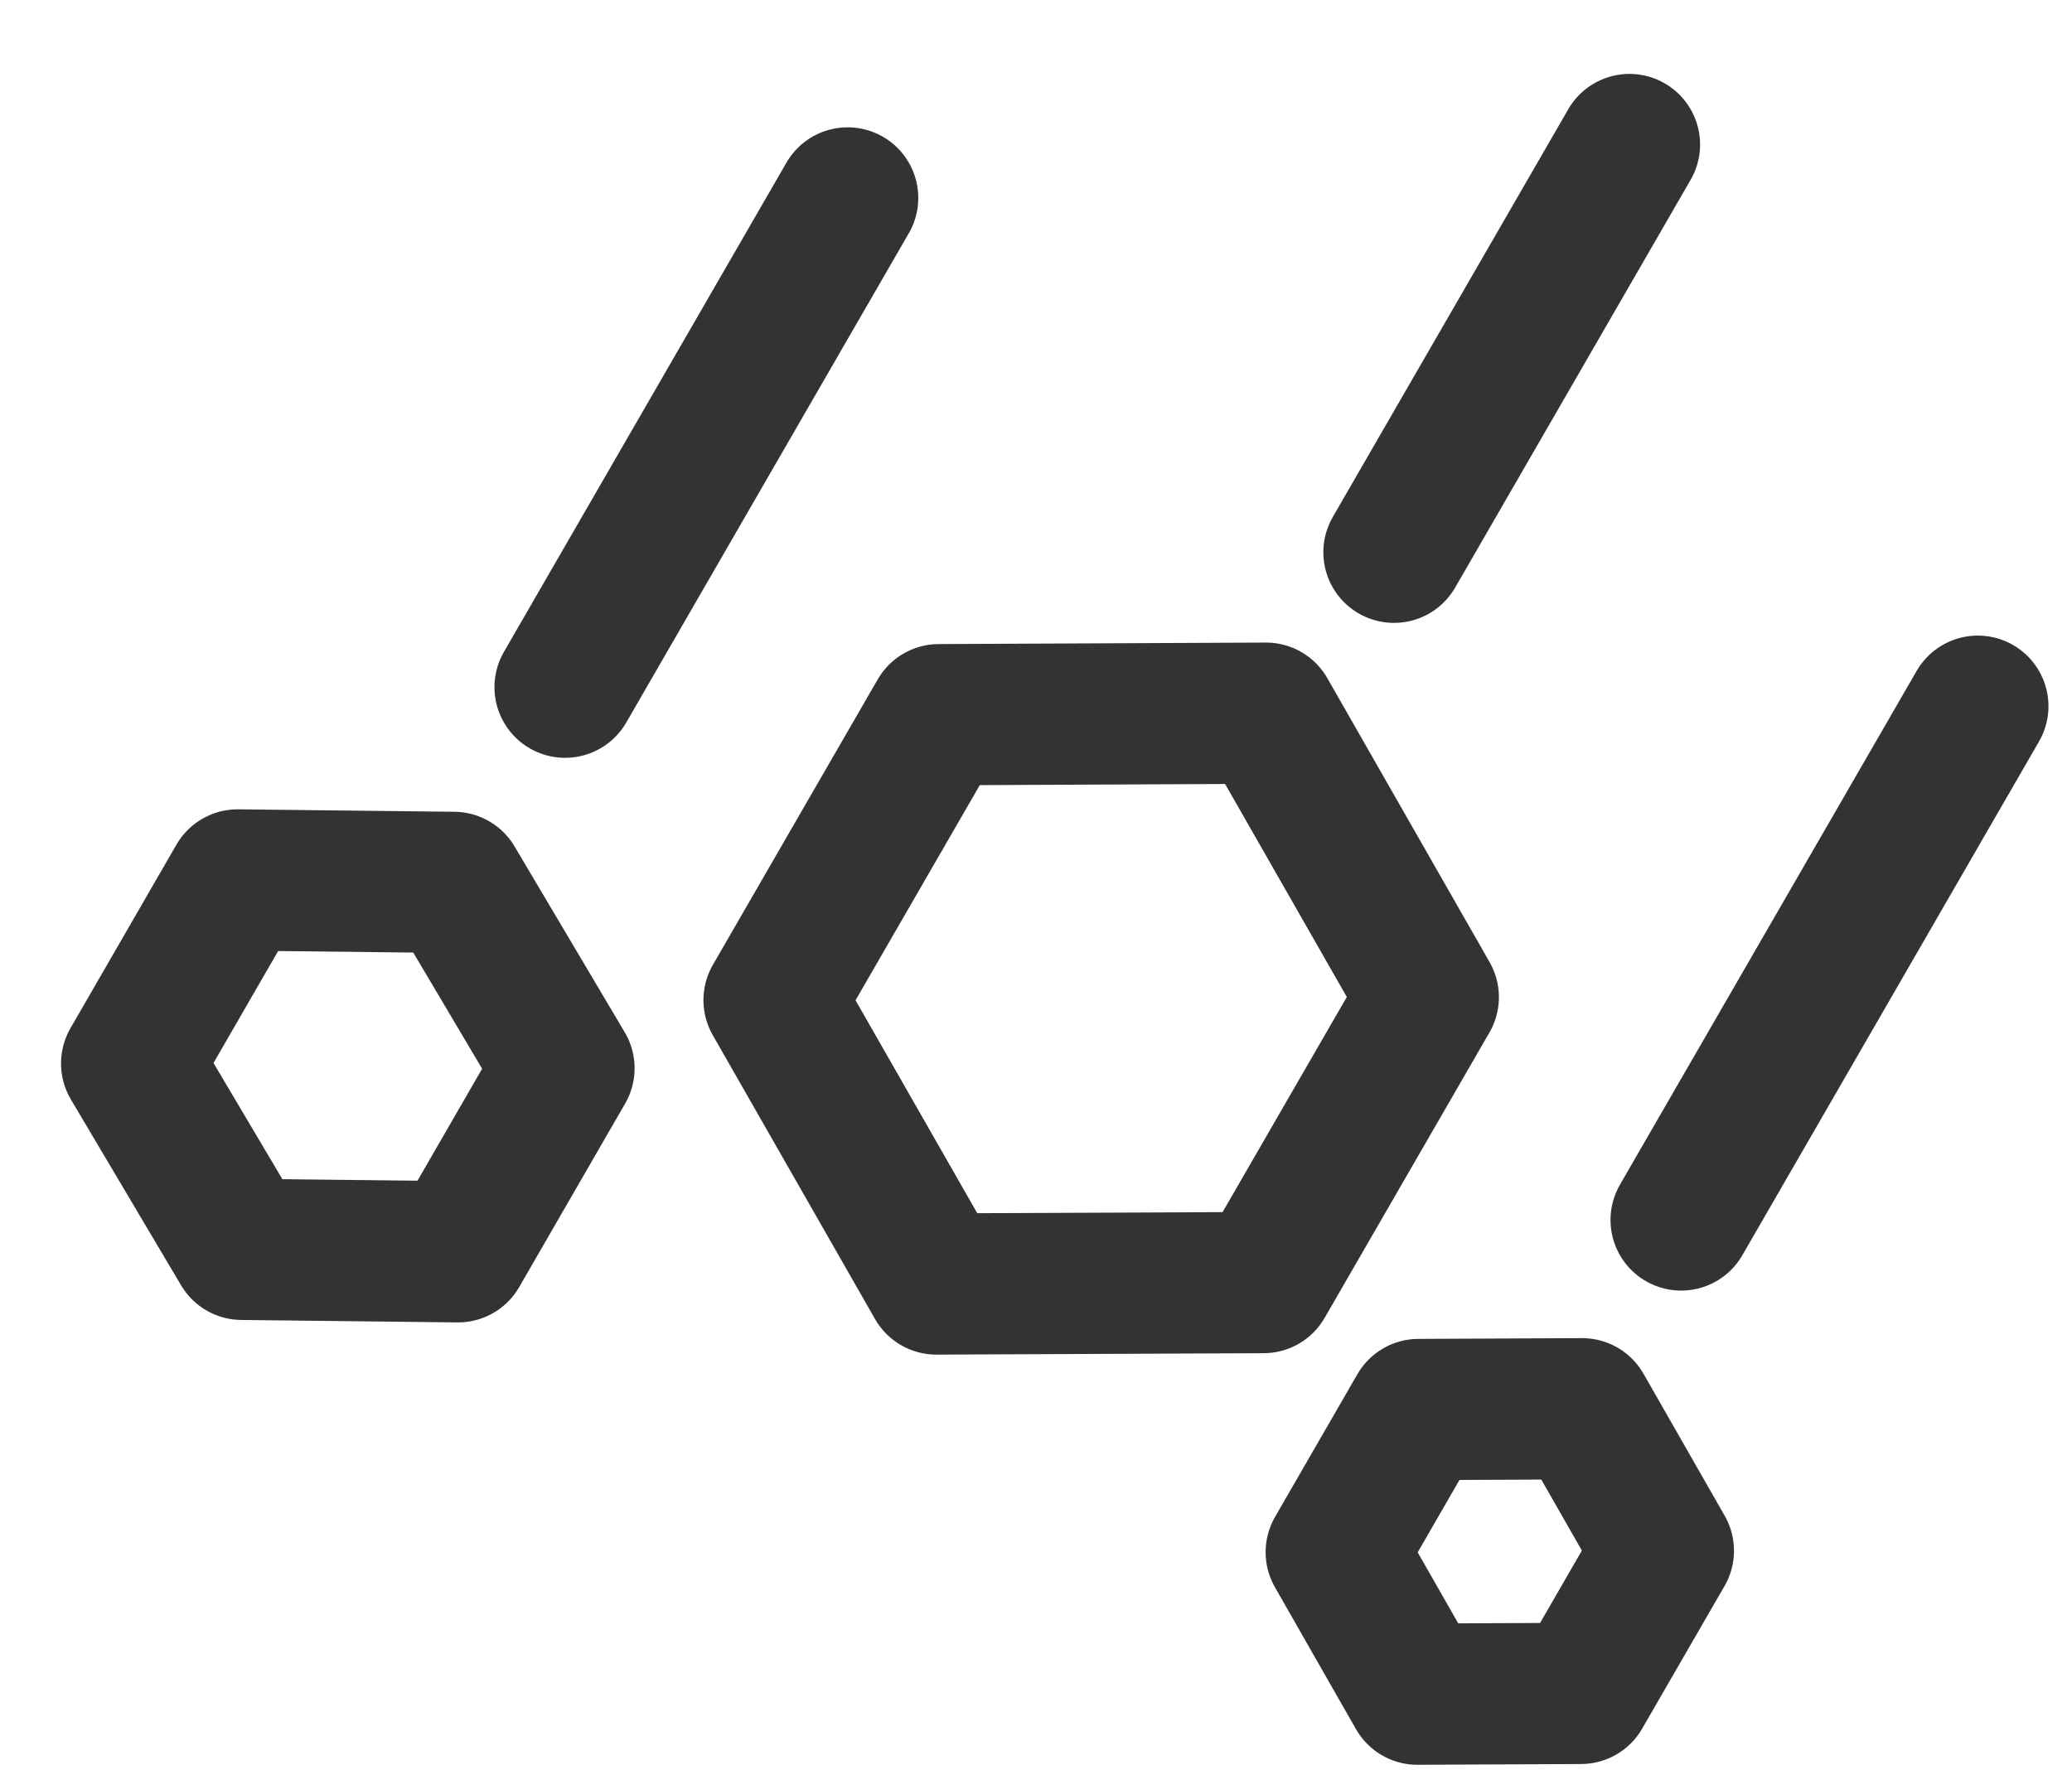 <svg width="22" height="19" viewBox="0 0 22 19" fill="none" xmlns="http://www.w3.org/2000/svg">
<path d="M6 7.298L9 2.102" stroke="#333333" stroke-width="1.5" stroke-linecap="round" stroke-linejoin="round"/>
<path d="M14.801 5.865L17.301 1.535" stroke="#333333" stroke-width="1.5" stroke-linecap="round" stroke-linejoin="round"/>
<path d="M17.85 12.956L21 7.5" stroke="#333333" stroke-width="1.5" stroke-linecap="round" stroke-linejoin="round"/>
<path d="M2.523 9.345L4.818 9.371L5.988 11.345L4.863 13.294L2.568 13.268L1.398 11.294L2.523 9.345Z" stroke="#333333" stroke-width="1.5" stroke-linecap="round" stroke-linejoin="round"/>
<path d="M15.062 14.969L16.799 14.961L17.661 16.469L16.786 17.984L15.049 17.992L14.188 16.484L15.062 14.969Z" stroke="#333333" stroke-width="1.5" stroke-linecap="round" stroke-linejoin="round"/>
<path d="M9.969 7.59L13.442 7.574L15.165 10.59L13.415 13.621L9.942 13.636L8.219 10.621L9.969 7.59Z" stroke="#333333" stroke-width="1.5" stroke-linecap="round" stroke-linejoin="round"/>
</svg>
